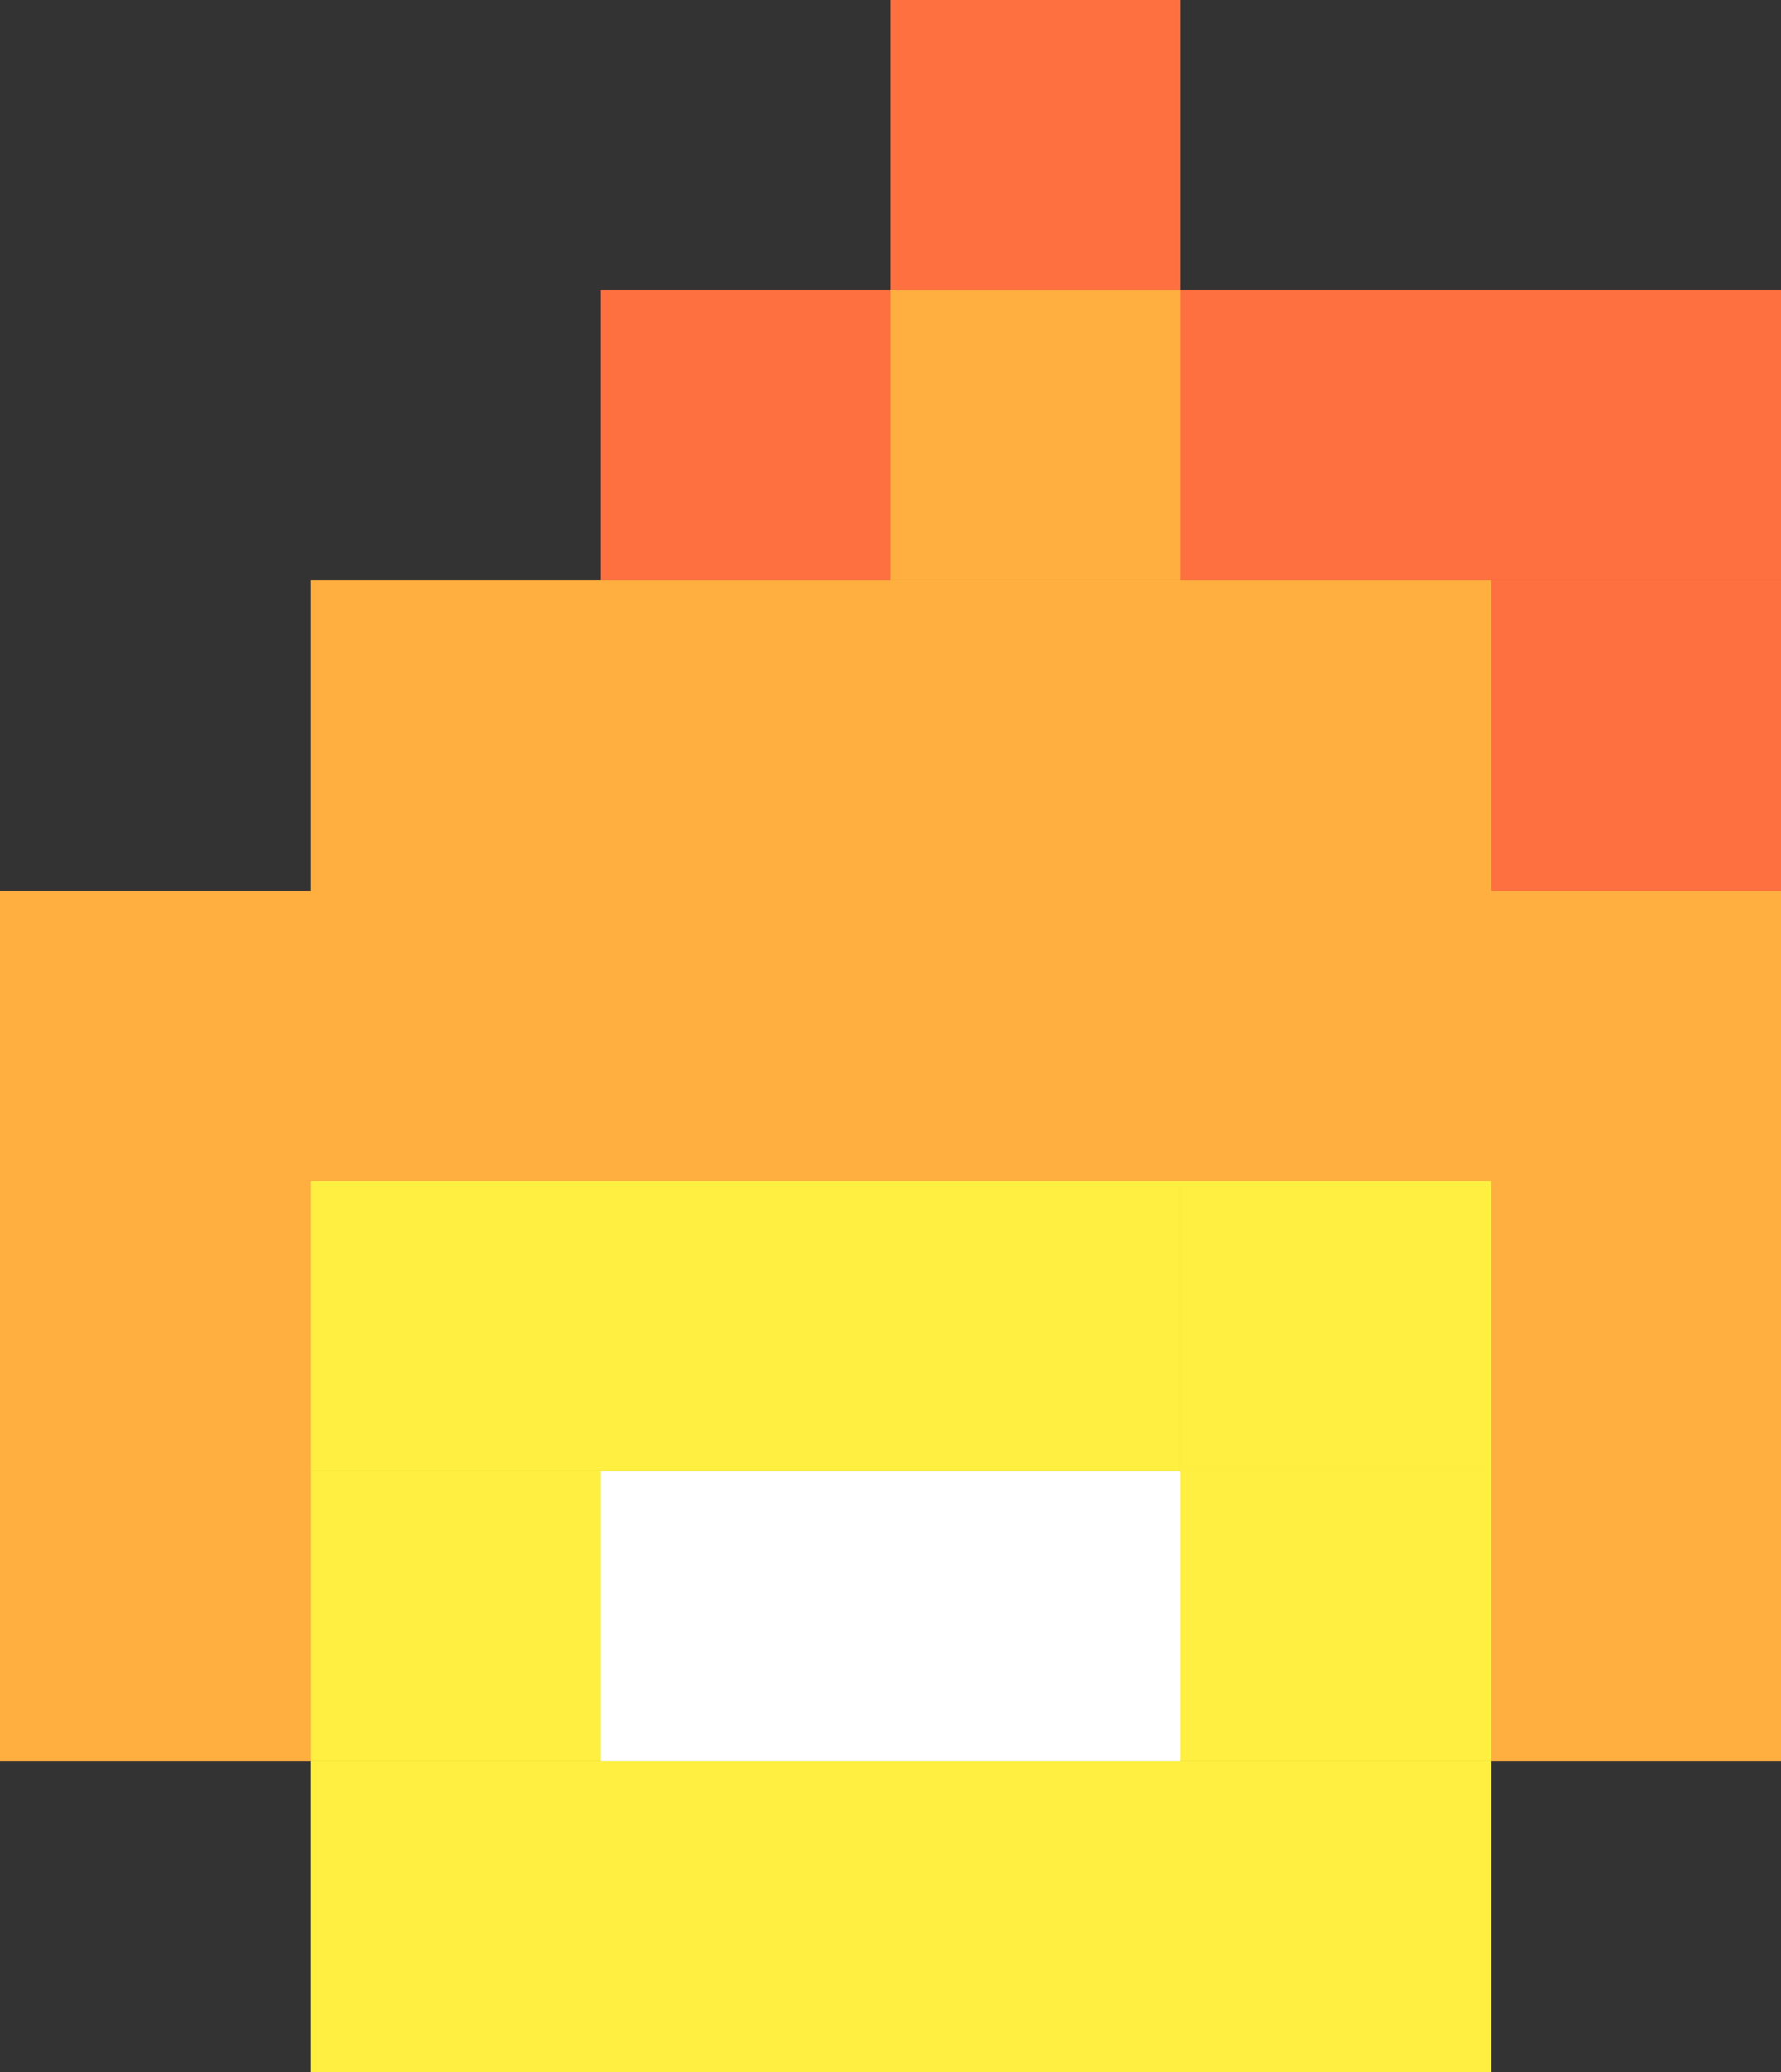<svg id="Layer_1" data-name="Layer 1" xmlns="http://www.w3.org/2000/svg" viewBox="0 0 86 100"><rect x="0" y="0" width="86" height="100" fill="#333333" stroke="none"/><defs><style>.cls-1{fill:#ffaf40;}.cls-2{fill:#ffef40;}.cls-3{fill:#fff;}.cls-4{fill:#ff7040;}</style></defs><title>fire-4</title><rect class="cls-1" x="72" y="56" width="14" height="29"/><rect class="cls-2" x="57" y="71" width="15" height="14"/><rect class="cls-2" x="15" y="71" width="14" height="14"/><rect class="cls-3" x="29" y="71" width="28" height="14"/><rect class="cls-1" x="57" y="57" width="15" height="14"/><rect class="cls-1" y="57" width="15" height="28"/><rect class="cls-2" x="15" y="57" width="42" height="14"/><rect class="cls-2" x="15" y="85" width="57" height="15"/><rect class="cls-1" x="15" y="28" width="57" height="15"/><rect class="cls-2" x="57" y="57" width="15" height="14"/><rect class="cls-4" x="72" y="28" width="14" height="15"/><rect class="cls-1" x="43" y="14" width="14" height="14"/><rect class="cls-4" x="57" y="14" width="29" height="14"/><rect class="cls-4" x="29" y="14" width="14" height="14"/><rect class="cls-4" x="43" width="14" height="14"/><rect class="cls-1" y="43" width="86" height="14"/></svg>